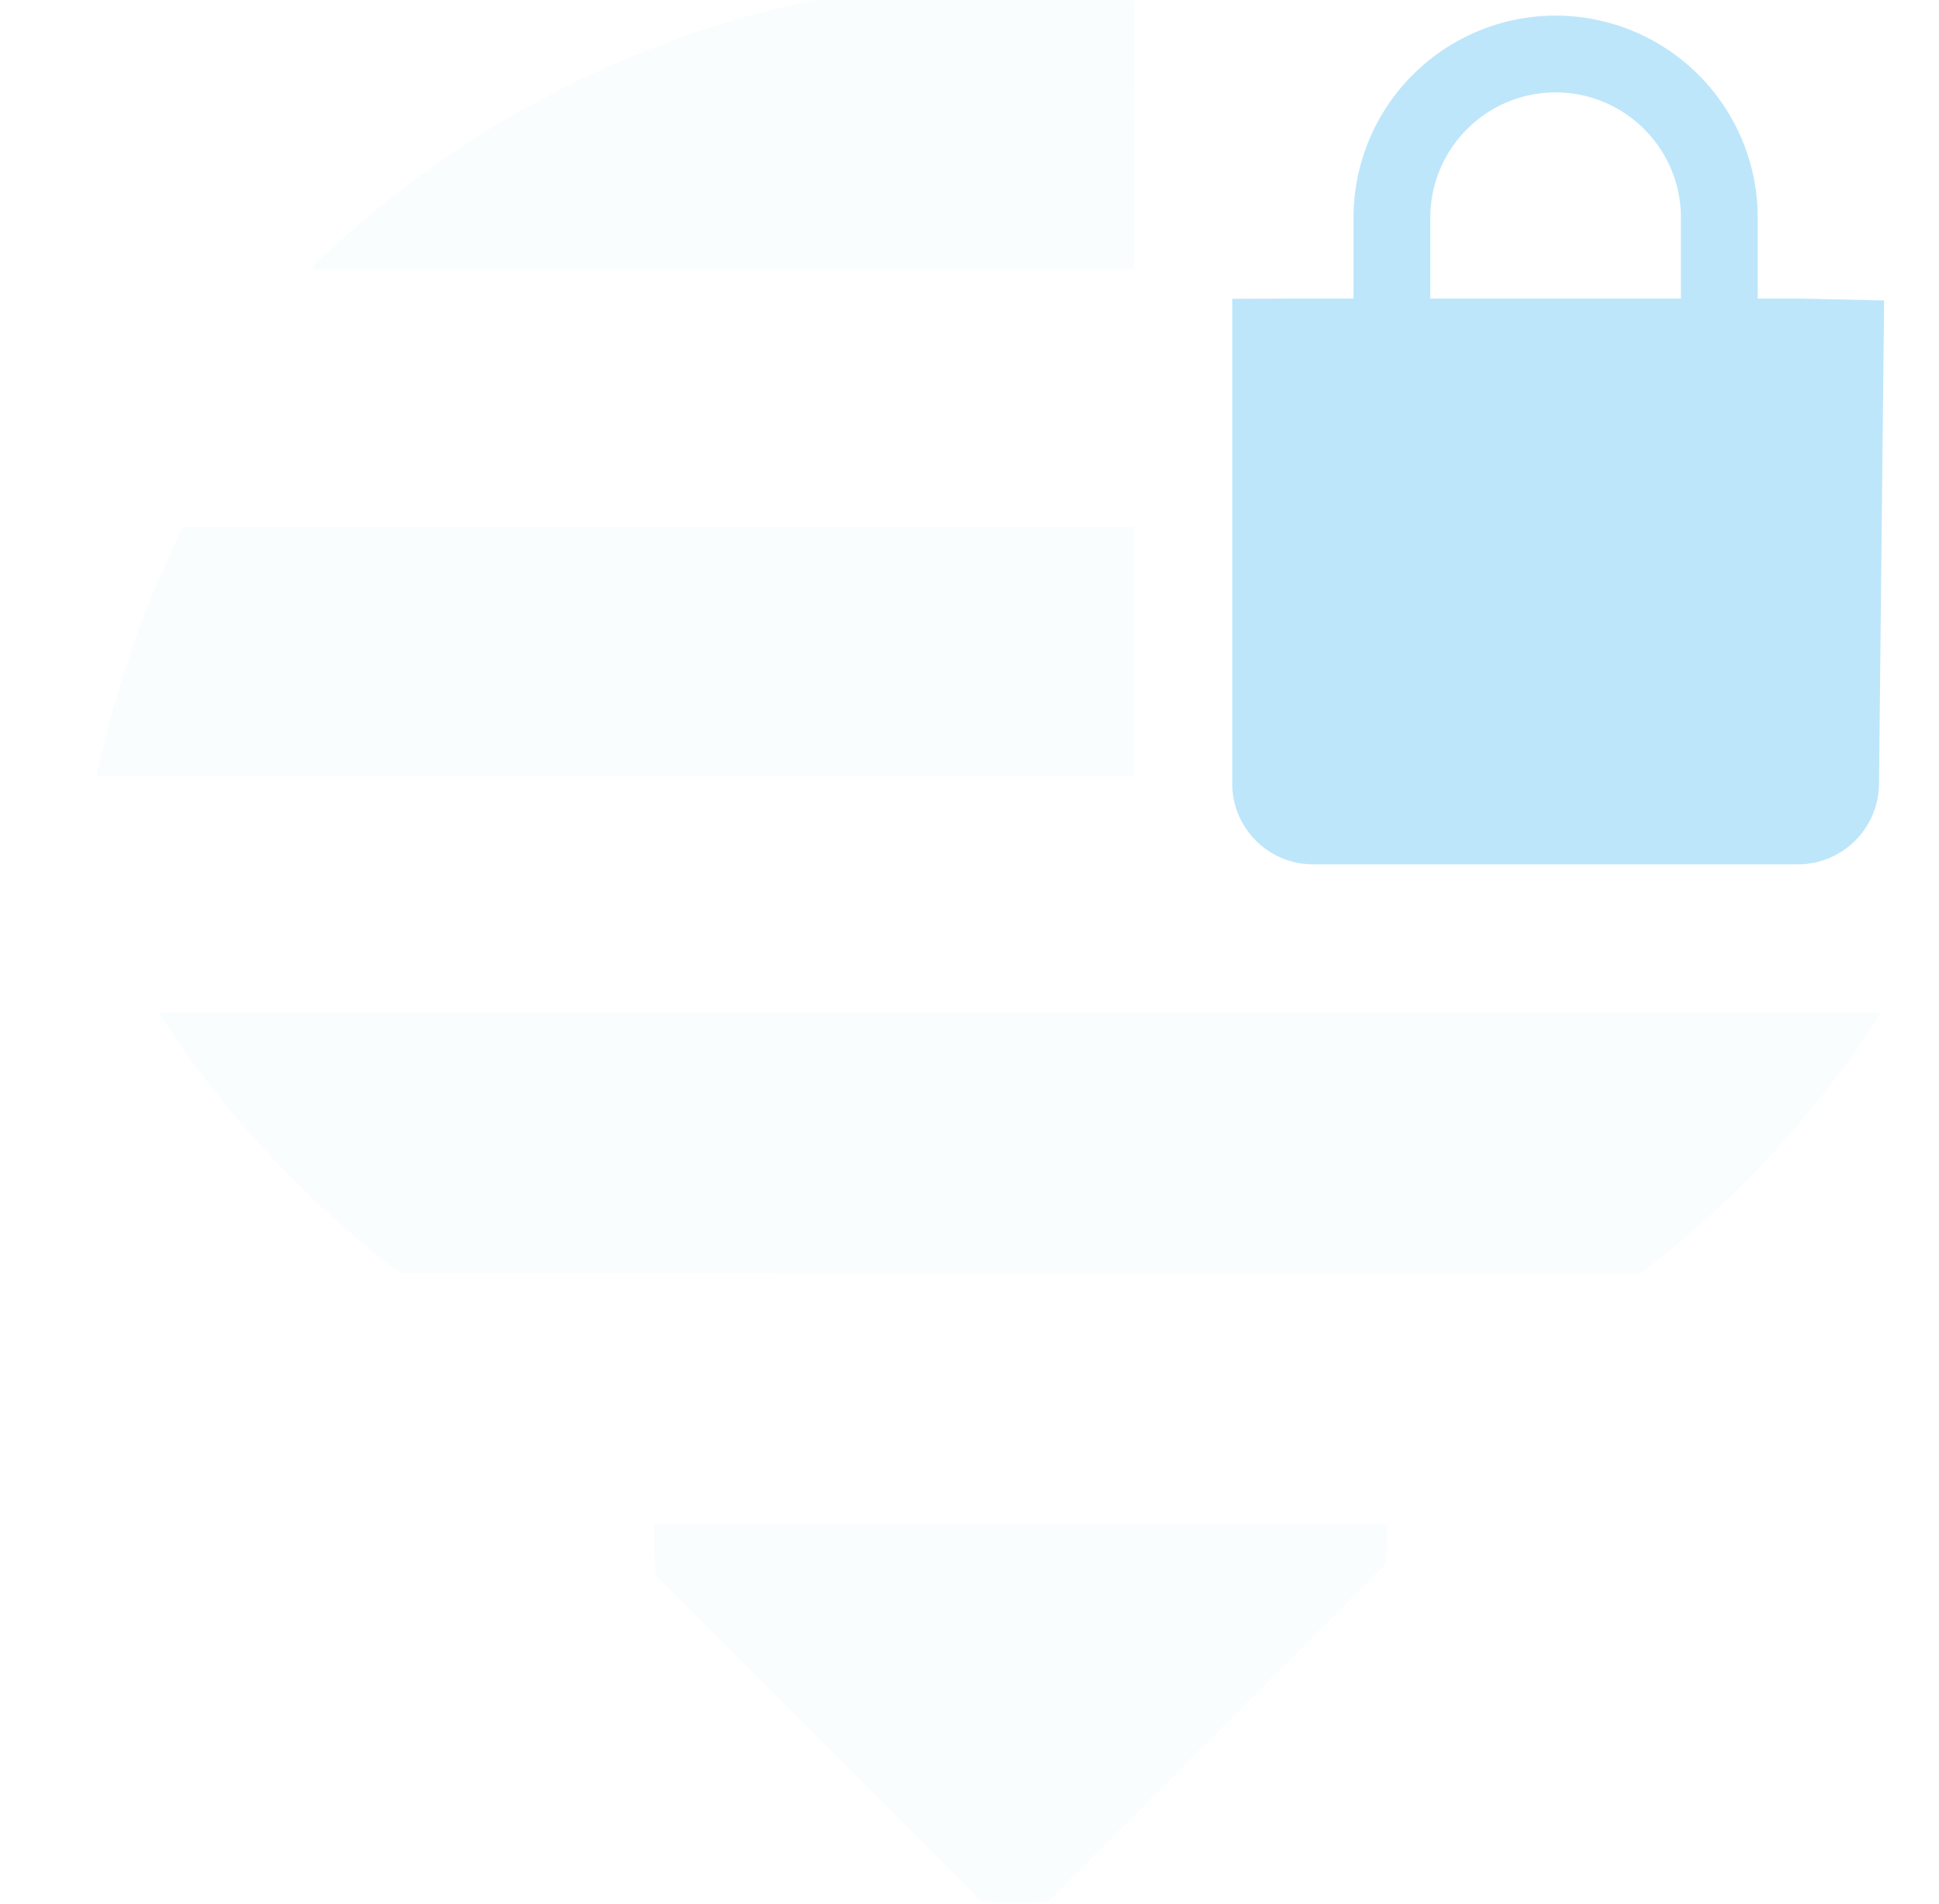 <?xml version="1.0" encoding="UTF-8" standalone="no"?>
<svg
   width="19.745"
   height="19.391"
   version="1.1"
   id="svg30"
   sodipodi:docname="nm-signal-0-secure-symbolic.svg"
   inkscape:version="0.92.4 (5da689c313, 2019-01-14)"
   xmlns:inkscape="http://www.inkscape.org/namespaces/inkscape"
   xmlns:sodipodi="http://sodipodi.sourceforge.net/DTD/sodipodi-0.dtd"
   xmlns:xlink="http://www.w3.org/1999/xlink"
   xmlns="http://www.w3.org/2000/svg"
   xmlns:svg="http://www.w3.org/2000/svg"
   xmlns:rdf="http://www.w3.org/1999/02/22-rdf-syntax-ns#"
   xmlns:cc="http://creativecommons.org/ns#"
   xmlns:dc="http://purl.org/dc/elements/1.1/">
  <sodipodi:namedview
     pagecolor="#ffffff"
     bordercolor="#666666"
     borderopacity="1"
     objecttolerance="10"
     gridtolerance="10"
     guidetolerance="10"
     inkscape:pageopacity="0"
     inkscape:pageshadow="2"
     inkscape:window-width="1085"
     inkscape:window-height="480"
     id="namedview32"
     showgrid="false"
     inkscape:zoom="9.8333333"
     inkscape:cx="1.0677966"
     inkscape:cy="12"
     inkscape:window-x="0"
     inkscape:window-y="25"
     inkscape:window-maximized="0"
     inkscape:current-layer="svg30"
     inkscape:showpageshadow="0"
     inkscape:pagecheckerboard="0"
     inkscape:deskcolor="#d1d1d1" />
  <defs
     id="defs14">
    <linearGradient
       id="swatch5"
       inkscape:swatch="solid">
      <stop
         style="stop-color:#bde6fb;stop-opacity:0.302;"
         offset="0"
         id="stop5" />
    </linearGradient>
    <linearGradient
       id="swatch4"
       inkscape:swatch="solid">
      <stop
         style="stop-color:#bde6fb;stop-opacity:0.302;"
         offset="0"
         id="stop4" />
    </linearGradient>
    <linearGradient
       id="swatch3"
       inkscape:swatch="solid">
      <stop
         style="stop-color:#bde6fb;stop-opacity:0.302;"
         offset="0"
         id="stop3" />
    </linearGradient>
    <linearGradient
       id="swatch2"
       inkscape:swatch="solid">
      <stop
         style="stop-color:#bde6fb;stop-opacity:0.302;"
         offset="0"
         id="stop2" />
    </linearGradient>
    <linearGradient
       id="swatch1"
       inkscape:swatch="solid">
      <stop
         style="stop-color:#bde6fb;stop-opacity:1;"
         offset="0"
         id="stop1" />
    </linearGradient>
    <clipPath
       id="a">
      <ellipse
         cx="23.621"
         cy="24.5"
         rx="21.007"
         ry="21.05"
         fill="#cccccc"
         stroke-width="0.297"
         stroke-linecap="round"
         stroke-linejoin="round"
         id="ellipse2" />
    </clipPath>
    <clipPath
       id="b">
      <ellipse
         cx="23.621"
         cy="24.5"
         rx="21.007"
         ry="21.05"
         fill="#cccccc"
         stroke-width="0.297"
         stroke-linecap="round"
         stroke-linejoin="round"
         id="ellipse5" />
    </clipPath>
    <clipPath
       id="c">
      <ellipse
         cx="23.621"
         cy="24.5"
         rx="21.007"
         ry="21.05"
         fill="#cccccc"
         stroke-width="0.297"
         stroke-linecap="round"
         stroke-linejoin="round"
         id="ellipse8" />
    </clipPath>
    <clipPath
       id="d">
      <ellipse
         cx="7.991"
         cy="40.183"
         rx="7.548"
         ry="7.491"
         fill="#cccccc"
         stroke-width="0.379"
         stroke-linecap="round"
         stroke-linejoin="round"
         id="ellipse11" />
    </clipPath>
    <linearGradient
       inkscape:collect="always"
       xlink:href="#swatch1"
       id="linearGradient1"
       x1="14.513"
       y1="6.766"
       x2="21.151"
       y2="6.766"
       gradientUnits="userSpaceOnUse"
       gradientTransform="translate(1.965,2.286)" />
    <linearGradient
       inkscape:collect="always"
       xlink:href="#swatch2"
       id="linearGradient2"
       x1="2.614"
       y1="6.667"
       x2="25.854"
       y2="6.667"
       gradientUnits="userSpaceOnUse"
       gradientTransform="translate(3.955,4.6)" />
    <linearGradient
       inkscape:collect="always"
       xlink:href="#swatch3"
       id="linearGradient3"
       x1="2.614"
       y1="17.257"
       x2="25.853"
       y2="17.257"
       gradientUnits="userSpaceOnUse"
       gradientTransform="translate(4.224,4.6)" />
    <linearGradient
       inkscape:collect="always"
       xlink:href="#swatch4"
       id="linearGradient4"
       x1="2.614"
       y1="32.335"
       x2="28.88"
       y2="32.335"
       gradientUnits="userSpaceOnUse"
       gradientTransform="translate(-0.457,6.049)" />
    <linearGradient
       inkscape:collect="always"
       xlink:href="#swatch5"
       id="linearGradient5"
       x1="2.123"
       y1="39.922"
       x2="14.033"
       y2="39.922"
       gradientUnits="userSpaceOnUse"
       gradientTransform="translate(-0.457,6.049)" />
  </defs>
  <g
     id="g28"
     style="fill:#808080"
     transform="translate(-1.965,-2.286)">
    <g
       id="g24"
       style="fill-opacity:0.302">
      <path
         transform="matrix(0.497,0,0,0.497,0.666,0.345)"
         d="M 25.854,9.428 H -2.396 L 3.126,3.906 h 22.727"
         clip-path="url(#a)"
         id="path16"
         inkscape:connector-curvature="0"
         style="fill:url(#linearGradient2)" />
      <path
         transform="matrix(0.465,0,0,0.497,1.487,0.345)"
         d="M 25.853,19.812 H -0.345 l -5.11,-5.11 h 31.308"
         clip-path="url(#b)"
         id="path18"
         inkscape:connector-curvature="0"
         style="fill:url(#linearGradient3)" />
      <path
         d="M 2.123,26.695 V 19.12 L 28.88,45.877 h -7.576 z"
         clip-path="url(#c)"
         transform="matrix(0.351,-0.351,0.351,0.351,-4.551,6.632)"
         id="path20"
         inkscape:connector-curvature="0"
         style="fill:url(#linearGradient4)" />
      <path
         transform="matrix(0.351,-0.351,0.351,0.351,-4.551,6.632)"
         clip-path="url(#d)"
         d="m 2.123,33.967 v 11.91 h 11.91 z"
         id="path22"
         inkscape:connector-curvature="0"
         style="fill:url(#linearGradient5)" />
    </g>
    <path
       d="m 17.806,2.445 a 2.059,2.059 0 0 0 -2.058,2.058 v 0.823 h -0.412 l -0.823,0.003 v 4.936 c 0,0.455 0.369,0.823 0.823,0.823 h 4.94 a 0.826,0.826 0 0 0 0.823,-0.823 L 21.151,5.346 20.275,5.326 H 19.864 V 4.503 A 2.059,2.059 0 0 0 17.806,2.445 Z m 0,0.782 c 0.704,0 1.276,0.572 1.276,1.276 V 5.326 H 16.53 V 4.503 c 0,-0.704 0.572,-1.276 1.276,-1.276 z"
       id="path26"
       inkscape:connector-curvature="0"
       style="fill:url(#linearGradient1)" />
  </g>
</svg>
